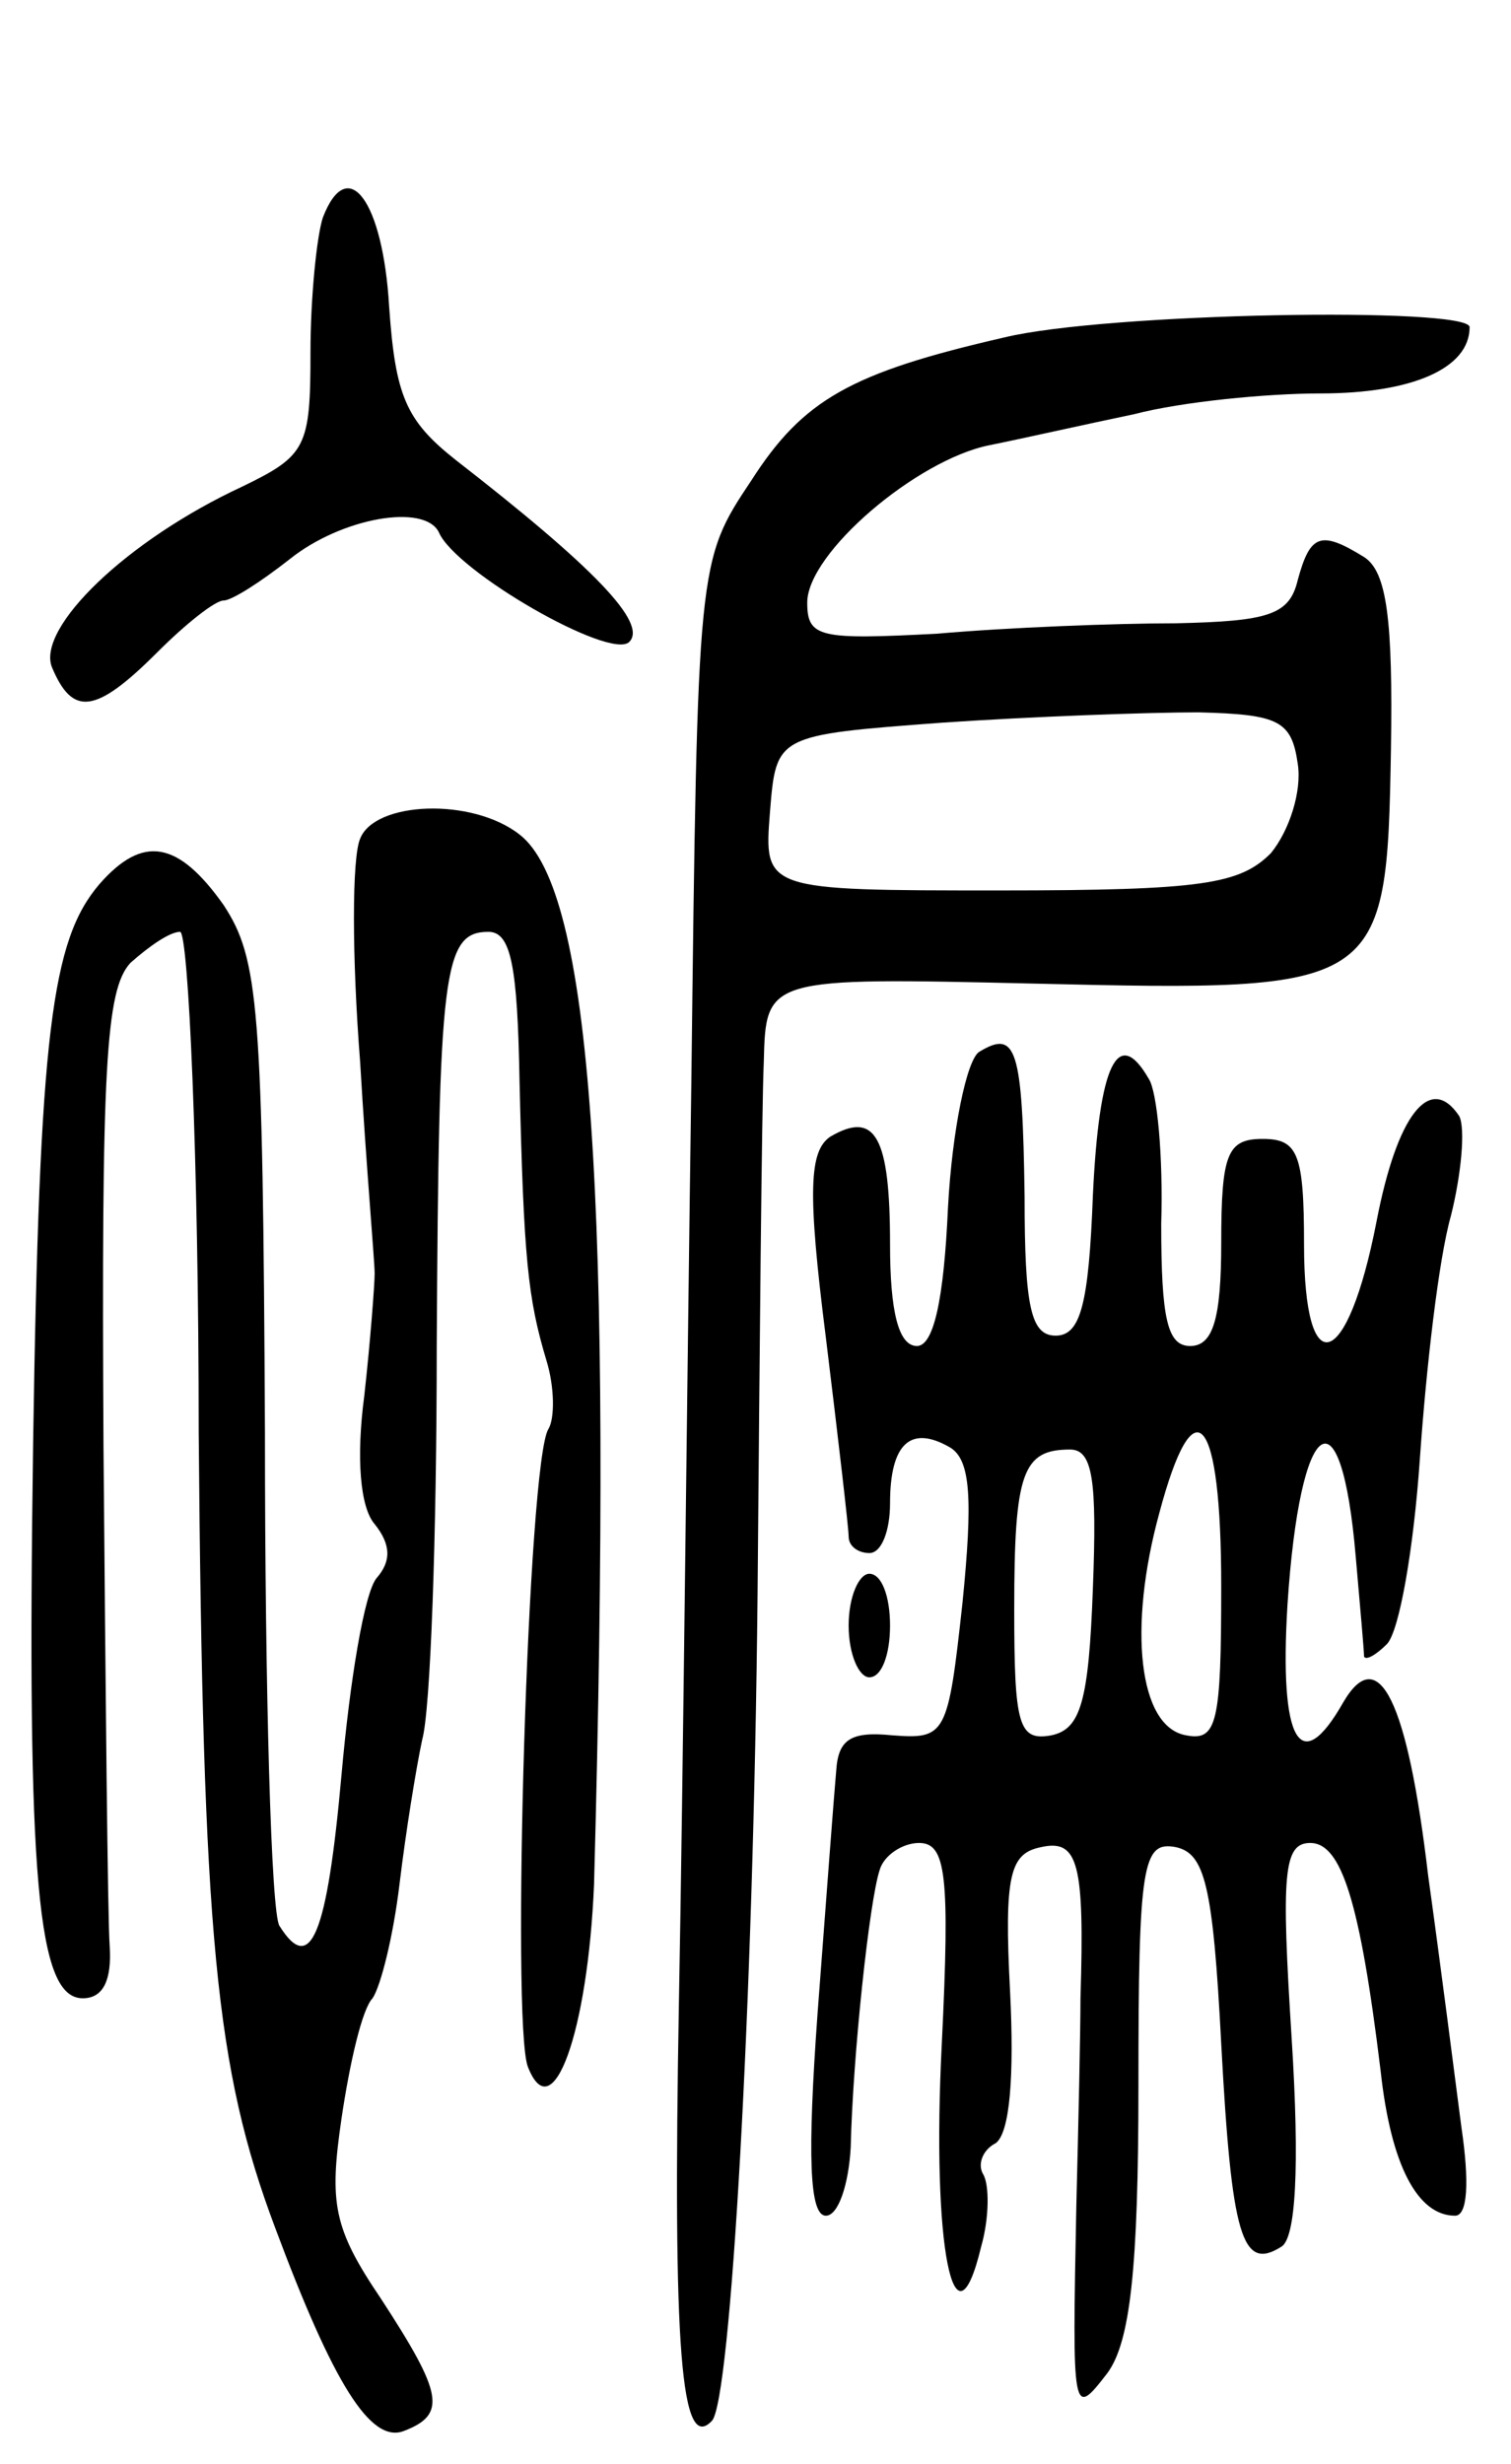 <svg version="1.0" xmlns="http://www.w3.org/2000/svg"
 width="73pt" height="119pt" viewBox="0 0 73 119"
 preserveAspectRatio="xMidYMid meet">
<g transform="translate(0,119) scale(0.1,-0.1)"
fill="#000000" stroke="none">
<path d="M156 1085 c-3 -9 -6 -39 -6 -65 0 -46 -2 -50 -33 -65 -56 -26 -99
-68 -92 -87 10 -24 21 -23 51 7 14 14 28 25 32 25 4 0 18 9 32 20 25 20 65 27
72 13 8 -19 83 -62 92 -53 9 9 -17 36 -84 88 -24 19 -29 31 -32 74 -3 51 -20
74 -32 43z"/>
<path d="M485 1027 c-74 -17 -97 -30 -122 -69 -26 -39 -26 -39 -29 -291 -2
-139 -4 -338 -6 -444 -3 -168 1 -218 16 -202 9 10 20 200 22 399 1 118 2 234
3 257 1 41 1 41 131 38 168 -4 170 -3 172 113 1 63 -2 86 -13 93 -21 13 -26
11 -32 -11 -4 -17 -14 -20 -59 -21 -29 0 -81 -2 -115 -5 -57 -3 -63 -2 -63 15
0 24 53 69 88 76 15 3 46 10 70 15 23 6 64 10 90 10 44 0 72 12 72 32 0 10
-176 7 -225 -5z m142 -206 c2 -13 -4 -32 -13 -43 -15 -15 -33 -18 -131 -18
-114 0 -114 0 -111 38 3 37 3 37 83 43 44 3 100 5 124 5 39 -1 45 -4 48 -25z"/>
<path d="M174 785 c-4 -9 -4 -57 0 -108 3 -51 7 -96 7 -102 0 -5 -2 -32 -5
-59 -4 -30 -2 -54 5 -62 8 -10 8 -18 1 -26 -6 -7 -13 -50 -17 -95 -7 -78 -15
-97 -30 -73 -4 6 -7 113 -7 238 -1 207 -3 229 -20 255 -22 31 -39 34 -60 10
-23 -27 -29 -71 -32 -270 -3 -211 2 -268 24 -268 10 0 14 9 13 25 -1 14 -2
123 -3 242 -1 182 1 220 13 233 9 8 19 15 24 15 4 0 9 -109 9 -242 2 -243 8
-307 37 -384 28 -75 46 -104 62 -98 21 8 19 18 -11 64 -23 34 -25 46 -19 87 4
27 10 53 15 58 4 6 10 30 13 55 3 25 8 56 11 70 4 14 7 99 7 190 1 181 3 200
25 200 11 0 14 -17 15 -72 2 -86 4 -105 13 -135 4 -13 4 -28 1 -33 -10 -15
-18 -287 -10 -308 12 -31 29 17 32 88 9 332 -1 480 -36 507 -23 18 -70 16 -77
-2z"/>
<path d="M473 682 c-6 -4 -13 -38 -15 -75 -2 -45 -7 -67 -15 -67 -9 0 -13 17
-13 49 0 52 -7 65 -29 52 -10 -7 -11 -26 -2 -97 6 -49 11 -92 11 -96 0 -5 5
-8 10 -8 6 0 10 11 10 24 0 29 10 38 29 27 10 -6 11 -25 6 -75 -7 -64 -8 -66
-34 -64 -20 2 -26 -2 -27 -17 -1 -11 -5 -64 -9 -117 -5 -69 -4 -98 4 -98 6 0
11 15 12 33 1 44 9 119 14 134 2 7 11 13 19 13 13 0 15 -15 11 -97 -5 -98 6
-152 19 -98 4 14 4 30 1 35 -3 5 0 12 6 15 7 5 9 33 7 73 -3 57 0 67 15 70 18
4 21 -8 19 -73 0 -16 -1 -61 -2 -100 -2 -102 -2 -103 15 -81 11 15 15 50 15
139 0 107 2 118 18 115 14 -3 18 -18 22 -95 5 -93 10 -110 29 -98 7 4 9 38 5
101 -5 79 -4 94 9 94 15 0 24 -28 34 -110 5 -46 18 -70 36 -70 6 0 7 16 3 43
-3 23 -10 78 -16 121 -10 85 -24 113 -41 84 -21 -37 -31 -19 -27 47 6 92 26
106 33 23 2 -23 4 -45 4 -48 1 -2 6 1 11 6 6 6 13 46 16 90 3 43 9 96 15 117
5 20 7 42 4 48 -14 21 -30 1 -40 -51 -14 -72 -35 -79 -35 -11 0 44 -3 51 -20
51 -17 0 -20 -7 -20 -50 0 -37 -4 -50 -15 -50 -11 0 -14 13 -14 59 1 33 -2 64
-6 70 -15 26 -24 7 -27 -56 -2 -53 -6 -68 -18 -68 -12 0 -15 14 -15 67 -1 72
-4 81 -22 70z m117 -258 c0 -66 -2 -75 -17 -72 -23 4 -28 52 -13 107 17 64 30
48 30 -35z m-62 -1 c-2 -55 -6 -68 -20 -71 -16 -3 -18 5 -18 61 0 66 4 77 27
77 11 0 13 -15 11 -67z"/>
<path d="M410 405 c0 -14 5 -25 10 -25 6 0 10 11 10 25 0 14 -4 25 -10 25 -5
0 -10 -11 -10 -25z"/>
</g>
</svg>
